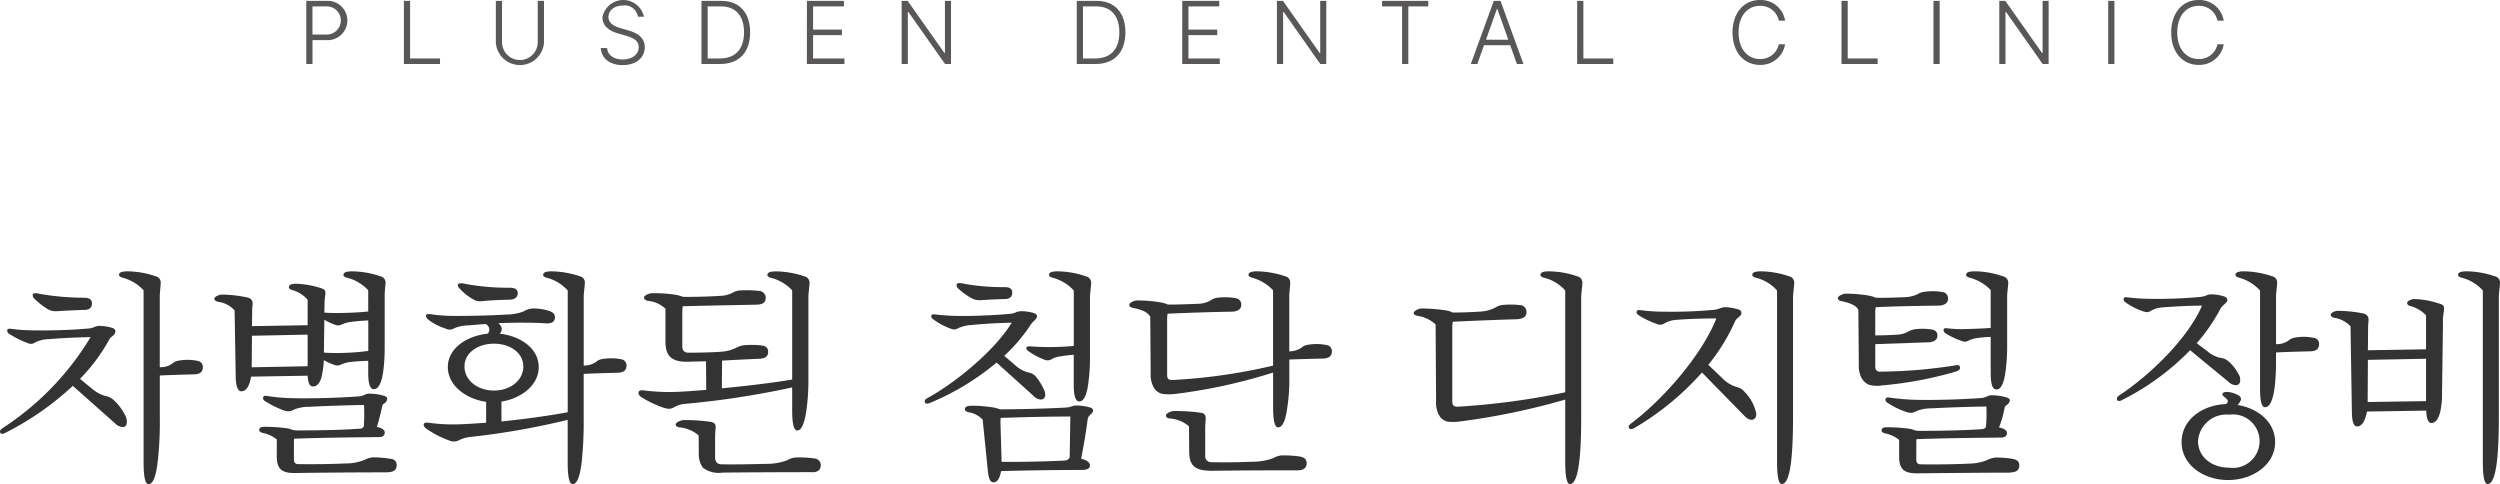 <svg id="그룹_1618" data-name="그룹 1618" xmlns="http://www.w3.org/2000/svg" xmlns:xlink="http://www.w3.org/1999/xlink" width="266.23" height="51.553" viewBox="0 0 266.23 51.553">
  <defs>
    <clipPath id="clip-path">
      <rect id="사각형_999" data-name="사각형 999" width="266.23" height="51.553" transform="translate(0 0)" fill="none"/>
    </clipPath>
  </defs>
  <g id="그룹_1617" data-name="그룹 1617" clip-path="url(#clip-path)">
    <path id="패스_1410" data-name="패스 1410" d="M11.929,35.832a1.029,1.029,0,0,0-.312.36,18.866,18.866,0,0,1-3.1,4.152l1.344,1.1a3.692,3.692,0,0,0,1.344.721,1.713,1.713,0,0,1,.84.383,5.532,5.532,0,0,1,1.344,1.8,1.39,1.39,0,0,1,.12.529c0,.383-.12.6-.456.6a1.3,1.3,0,0,1-.816-.407L7.753,41.089A30.743,30.743,0,0,1,.552,46.1a.658.658,0,0,1-.336.1C.073,46.2,0,46.1,0,45.936c0-.1.1-.216.264-.336a30.051,30.051,0,0,0,9.385-9.7c-1.344.023-3.072.1-4.416.216a3.472,3.472,0,0,0-1.513.36.7.7,0,0,1-.407.144A.809.809,0,0,1,3,36.551a9.561,9.561,0,0,1-1.921-.935c-.215-.12-.312-.24-.312-.408s.12-.216.36-.193a20.566,20.566,0,0,0,2.592.168c1.825.025,4.009-.048,5.593-.191a2.054,2.054,0,0,0,.624-.12,1.756,1.756,0,0,1,.6-.168,4.953,4.953,0,0,1,1.344.191c.264.073.408.193.408.337,0,.288-.12.407-.36.6M8.977,33q-1.044.034-3.024.143a1.635,1.635,0,0,1-.936-.263,8.157,8.157,0,0,1-1.344-1.057.5.5,0,0,1-.192-.384c0-.143.1-.216.312-.216a2.425,2.425,0,0,1,.456.073,27.258,27.258,0,0,0,4.68.408c.576,0,.864.191.864.6,0,.457-.264.7-.816.7m11.617,6.864c-.864.024-2.04.048-3.576.12v4.465a36.941,36.941,0,0,1-.24,4.848c-.192,1.512-.5,2.256-.96,2.256-.36,0-.528-.792-.528-2.376V30.912a4.632,4.632,0,0,0-2.257-1.345c-.24-.072-.359-.168-.359-.311q0-.362.936-.361a9.492,9.492,0,0,1,2.976.529.661.661,0,0,1,.528.671c0,.289-.1,1.1-.1,1.441V39.1a2.11,2.11,0,0,0,1.368-.408,1.22,1.22,0,0,1,.528-.264,5.208,5.208,0,0,1,2.113,0,.65.65,0,0,1,.576.672c0,.528-.337.768-1.009.768" fill="#333"/>
    <path id="패스_1411" data-name="패스 1411" d="M34.608,31.631a6.117,6.117,0,0,0-.048.936l-.023.72c.527.048,1.032.048,1.7.048.864-.024,1.944-.048,2.976-.168V30.911a4.6,4.6,0,0,0-2.28-1.344c-.24-.073-.36-.168-.36-.288,0-.264.312-.384.936-.384a9.546,9.546,0,0,1,3,.528.684.684,0,0,1,.551.672c0,.191-.095.768-.095,1.44v5.256a20.11,20.11,0,0,1-.145,2.689c-.168,1.3-.527,1.968-1.008,1.968-.408,0-.6-.6-.6-1.728v-1.3c-.72.025-1.464.072-2.04.145a3.349,3.349,0,0,0-.816.24,1.088,1.088,0,0,1-.408.12.963.963,0,0,1-.36-.072,5.982,5.982,0,0,1-1.1-.5,10.612,10.612,0,0,1-.168,1.439c-.168.961-.528,1.368-1.009,1.368-.311,0-.5-.335-.551-1.151l-6.025.1c-.168,1.032-.528,1.56-1.032,1.56-.36,0-.576-.505-.6-1.464l-.12-7.153a2.891,2.891,0,0,0-1.753-.912c-.263-.072-.407-.168-.407-.336,0-.192.5-.432.792-.432a13.047,13.047,0,0,1,2.64.288q.648.108.648.648a1.608,1.608,0,0,1-.024.313,3.7,3.7,0,0,0-.024.527l-.024,1.584,5.929-.1V31.919a3.345,3.345,0,0,0-1.729-1.056c-.168-.072-.264-.144-.264-.288,0-.24.241-.36.745-.36a9.641,9.641,0,0,1,2.759.5c.265.1.385.216.385.48a3.709,3.709,0,0,1-.049.432m-1.847,4.008-5.929.12-.024,3.36L32.761,39Zm8.5,14.666c-2.4,0-6.577.023-9.793.071-1.416.025-1.992-.383-1.992-1.775V46.8a3.419,3.419,0,0,0-1.513-.7c-.239-.071-.36-.168-.36-.312,0-.24.192-.336.6-.336a17.178,17.178,0,0,1,2.425.168,2.313,2.313,0,0,1,.479.144,1.731,1.731,0,0,0,.529.072c2.328,0,4.944-.048,6.768-.192a.467.467,0,0,0,.336-.216,18.039,18.039,0,0,0,.025-2.3c-1.729.024-4.009.1-5.809.192a4.272,4.272,0,0,0-1.681.312,1.125,1.125,0,0,1-.576.168,1.219,1.219,0,0,1-.479-.1,9.605,9.605,0,0,1-1.992-.984c-.145-.1-.216-.192-.216-.312,0-.192.143-.289.407-.24a20.015,20.015,0,0,0,2.736.24c2.04.048,4.681-.024,7.081-.192a1.944,1.944,0,0,0,.648-.192.962.962,0,0,1,.456-.1,5.538,5.538,0,0,1,1.585.24c.216.072.311.168.311.312a.646.646,0,0,1-.336.5.376.376,0,0,0-.192.264c-.168.792-.336,1.464-.576,2.232.6.12.841.337.841.6,0,.312-.217.48-.649.48-2.952.024-6.312.072-9,.169a3.691,3.691,0,0,0-.023.479v1.729c0,.336.143.5.479.5,1.513.023,3.649,0,4.993-.073a5.272,5.272,0,0,0,2.064-.383,2.267,2.267,0,0,1,.864-.265,11.458,11.458,0,0,1,1.968.169.627.627,0,0,1,.576.672c0,.5-.336.744-.983.744m-6.721-16.25-.048,3.505c.5.048,1.031.048,1.68.048a27.647,27.647,0,0,0,3.048-.216V34.127c-.743.025-1.44.1-1.968.168a3.394,3.394,0,0,0-.816.24,1.092,1.092,0,0,1-.408.121.965.965,0,0,1-.36-.073,6.912,6.912,0,0,1-1.128-.528" fill="#333"/>
    <path id="패스_1412" data-name="패스 1412" d="M53.4,42.768V44.88c2.616-.263,5.328-.648,7.057-.984V30.935a4.46,4.46,0,0,0-2.281-1.368c-.215-.072-.336-.168-.336-.288,0-.264.289-.384.913-.384a9.779,9.779,0,0,1,3,.528.662.662,0,0,1,.528.672c0,.312-.12,1.152-.12,1.441v7.392A2.229,2.229,0,0,0,63.5,38.52a1.22,1.22,0,0,1,.529-.265,5.709,5.709,0,0,1,2.112,0,.651.651,0,0,1,.576.673c0,.527-.337.768-1.009.768-.864.024-2.04.048-3.551.12v4.633a40.474,40.474,0,0,1-.216,4.8c-.192,1.561-.505,2.305-.961,2.305-.359,0-.527-.792-.527-2.377V44.712A80.886,80.886,0,0,1,50.04,46.537a3.6,3.6,0,0,0-1.2.36,1.025,1.025,0,0,1-.5.119,1.286,1.286,0,0,1-.481-.1,10.38,10.38,0,0,1-2.4-1.223c-.216-.145-.36-.313-.336-.481,0-.168.192-.24.528-.192a18.748,18.748,0,0,0,3.168.168c.889-.024,1.9-.1,2.952-.168V42.792c-2.063-.288-4.08-1.68-4.08-3.7,0-2.064,2.112-3.337,4.225-3.553a.543.543,0,0,0,.192-.456.678.678,0,0,0-.385-.576h-.048l-1.847.145a3.934,3.934,0,0,0-1.465.311,1.065,1.065,0,0,1-.456.145,1.433,1.433,0,0,1-.527-.145,5.6,5.6,0,0,1-1.777-.935.539.539,0,0,1-.24-.385c0-.168.145-.216.408-.192a18.058,18.058,0,0,0,2.76.192c1.921,0,3.745-.048,5.329-.144a5.2,5.2,0,0,0,1.9-.336,1.983,1.983,0,0,1,1.008-.312,5.728,5.728,0,0,1,1.584.217c.529.143.744.383.744.695,0,.48-.288.7-.936.673-.6-.049-1.512-.072-2.689-.072-.792,0-1.607.023-2.4.047a.918.918,0,0,1,.359.577.719.719,0,0,1-.215.551c2.088.216,4.152,1.489,4.152,3.553,0,1.992-1.944,3.36-3.96,3.672m.864-10.849c-1.177.024-2.016.073-2.568.12-.168.024-.313.024-.481.048a1.5,1.5,0,0,1-.96-.288,5.333,5.333,0,0,1-1.368-1.128.468.468,0,0,1-.143-.312c0-.12.143-.192.359-.192a2.684,2.684,0,0,1,.456.072,25.458,25.458,0,0,0,4.705.408c.552,0,.864.168.864.576,0,.432-.312.672-.864.7M52.608,36.6c-1.7,0-3.145.96-3.145,2.424,0,1.512,1.441,2.568,3.145,2.568s3.12-1.056,3.12-2.568c0-1.464-1.416-2.424-3.12-2.424" fill="#333"/>
    <path id="패스_1413" data-name="패스 1413" d="M80.856,38.208c-1.248.048-2.568.12-3.96.192l-.024,2.952c2.761-.263,5.713-.624,7.489-.936v-9.5a4.758,4.758,0,0,0-2.305-1.345c-.215-.072-.336-.168-.336-.288,0-.264.289-.384.913-.384a9.765,9.765,0,0,1,3.024.529.684.684,0,0,1,.552.671c0,.312-.12,1.128-.12,1.441v9.049a23.063,23.063,0,0,1-.216,3.143c-.216,1.393-.528,2.113-.96,2.113-.384,0-.552-.72-.552-2.136V41.257a92.9,92.9,0,0,1-11.426,1.752,2.793,2.793,0,0,0-1.151.36,1.225,1.225,0,0,1-.528.168,2.422,2.422,0,0,1-.6-.12A11.215,11.215,0,0,1,68.3,42.289a.579.579,0,0,1-.312-.456c0-.168.168-.313.5-.265a21.273,21.273,0,0,0,3.36.168c.912-.023,2.089-.12,3.361-.216l-.024-3.048c-.6.024-1.2.024-1.8.048-1.847.073-2.519-.6-2.519-2.112V32.88a3.073,3.073,0,0,0-1.9-.84c-.263-.1-.383-.193-.383-.361,0-.192.5-.456.887-.456a15.415,15.415,0,0,1,2.473.168,3.608,3.608,0,0,1,.768.216c1.152.025,2.808-.023,3.96-.1a3.074,3.074,0,0,0,1.344-.335,1.946,1.946,0,0,1,.744-.241,12.138,12.138,0,0,1,2.065.048.74.74,0,0,1,.72.721c0,.527-.336.72-.937.744-2.231.048-5.376.1-7.9.168a5.755,5.755,0,0,0-.048.743V36.84c0,.48.215.72.648.72.888,0,2.352-.024,3.456-.1a4.311,4.311,0,0,0,1.656-.432,2.117,2.117,0,0,1,.84-.264,9.289,9.289,0,0,1,1.849.024c.479.072.695.264.695.7,0,.48-.359.7-.96.72m5.593,12.073c-3.12,0-7.585.024-9.5.048a2.775,2.775,0,0,1-2.088-.527,2.475,2.475,0,0,1-.432-1.561L74.4,46.369a3.622,3.622,0,0,0-2.089-.864c-.239-.048-.359-.144-.359-.313,0-.191.527-.455.888-.455a18.533,18.533,0,0,1,2.88.191c.384.073.552.313.48.745-.024.288-.048.6-.048.984V48.7c0,.456.216.744.672.744,1.272.024,3,0,4.7-.048a6.164,6.164,0,0,0,2.305-.384,2.216,2.216,0,0,1,.864-.289,10.865,10.865,0,0,1,2.04.1.71.71,0,0,1,.672.72c0,.5-.336.768-.96.744" fill="#333"/>
    <path id="패스_1414" data-name="패스 1414" d="M110.015,34.27a1.994,1.994,0,0,0-.336.433,17.837,17.837,0,0,1-2.736,3.192l1.1.936a3.371,3.371,0,0,0,1.393.816,1.493,1.493,0,0,1,.815.384,6.571,6.571,0,0,1,.937,1.488,1.326,1.326,0,0,1,.12.529.467.467,0,0,1-.5.5,1.211,1.211,0,0,1-.768-.409l-3.913-3.528a27.262,27.262,0,0,1-7.1,4.3.939.939,0,0,1-.336.071c-.144,0-.217-.1-.217-.263,0-.121.1-.216.265-.313,2.952-1.607,7.177-5.04,9-8.04-1.393.023-3.025.12-4.249.24a4.1,4.1,0,0,0-1.488.36.717.717,0,0,1-.36.12,1.043,1.043,0,0,1-.36-.073,6.913,6.913,0,0,1-1.824-.959c-.193-.121-.288-.241-.288-.384,0-.168.12-.216.36-.193a22.246,22.246,0,0,0,2.5.168c1.416.025,3.937-.071,5.4-.215a2.2,2.2,0,0,0,.649-.121,1.6,1.6,0,0,1,.624-.168,4.69,4.69,0,0,1,1.3.168c.288.073.431.217.431.385s-.168.336-.408.575m-3.023-2.423c-.817.024-1.393.047-2.16.095a5.037,5.037,0,0,1-.6.025,1.634,1.634,0,0,1-.864-.264,6.82,6.82,0,0,1-1.321-.961.548.548,0,0,1-.191-.407c0-.12.12-.193.336-.193a4.828,4.828,0,0,1,.6.1,23.093,23.093,0,0,0,4.176.336c.529,0,.817.168.817.576,0,.481-.288.672-.792.7m9.049,12.361a.779.779,0,0,0-.217.384c-.192,1.464-.384,2.591-.7,4.248q.936.252.936.72c0,.336-.336.5-1.008.48-2.568,0-5.736.048-8.449.12-.168.816-.407,1.2-.84,1.2-.311,0-.5-.408-.576-1.223l-.552-5.45a2.554,2.554,0,0,0-1.512-.792c-.264-.071-.384-.191-.384-.336,0-.24.288-.359.672-.359a13.7,13.7,0,0,1,2.064.144,4.358,4.358,0,0,1,1.008.24c1.9,0,4.993-.072,7.081-.193a2.1,2.1,0,0,0,.48-.095,1.755,1.755,0,0,1,.528-.12,5.631,5.631,0,0,1,1.44.192c.264.071.384.191.384.359,0,.145-.168.313-.359.481m-9.482.288a5.021,5.021,0,0,0-.023.6l.119,4.08c2.112.024,5.233-.048,6.793-.144a.664.664,0,0,0,.456-.312l.072-4.369c-2.425,0-5.16.073-7.417.145m9.505-12.961v6.624a19,19,0,0,1-.168,2.593c-.168,1.344-.5,1.992-.96,1.992-.408,0-.6-.576-.6-1.753V37.775c-.575.048-1.1.12-1.511.192a2.173,2.173,0,0,0-.84.288.89.89,0,0,1-.384.12,1.019,1.019,0,0,1-.385-.071,7.568,7.568,0,0,1-1.679-.889c-.168-.12-.241-.192-.241-.359,0-.145.145-.193.457-.169.648.048,1.272.072,2.087.072s1.7-.048,2.5-.12V30.934a4.591,4.591,0,0,0-2.3-1.368c-.216-.072-.336-.168-.336-.288,0-.264.288-.384.912-.384a9.51,9.51,0,0,1,3,.529.707.707,0,0,1,.576.672c0,.311-.12,1.128-.12,1.44" fill="#333"/>
    <path id="패스_1415" data-name="패스 1415" d="M140.832,38.184c-.84.023-2.016.048-3.528.1v1.968a19.777,19.777,0,0,1-.216,3.145c-.192,1.392-.5,2.112-.984,2.112-.36,0-.528-.72-.528-2.136v-3.7a57.416,57.416,0,0,1-10.441,2.279,5.451,5.451,0,0,1-1.3,0,1.36,1.36,0,0,1-.96-.672,2.819,2.819,0,0,1-.336-1.559l-.048-6c-.288-.48-.816-.72-1.848-.936-.264-.049-.384-.144-.384-.336s.5-.456.864-.456a15.291,15.291,0,0,1,2.376.192,3.206,3.206,0,0,1,.84.24c.72.024,2.064-.024,3.168-.072a2.856,2.856,0,0,0,1.417-.36,1.556,1.556,0,0,1,.719-.288,6.7,6.7,0,0,1,1.825.024c.456.072.719.264.719.744,0,.456-.408.72-1.08.72-1.776.024-4.776.12-6.768.216a3.636,3.636,0,0,0-.048.7v5.833c0,.383.168.528.528.528a59.936,59.936,0,0,0,10.753-1.536V30.911a4.81,4.81,0,0,0-2.257-1.344c-.239-.073-.359-.168-.359-.289,0-.263.288-.383.912-.383a9.769,9.769,0,0,1,3,.528.662.662,0,0,1,.528.672c0,.311-.1,1.128-.1,1.44v5.88a2.313,2.313,0,0,0,1.32-.408,1.22,1.22,0,0,1,.528-.264,5.244,5.244,0,0,1,2.113,0,.635.635,0,0,1,.576.672c0,.528-.337.769-1.009.769m-2.664,11.9c-4.032,0-7.1.024-9,.049-1.943.023-2.52-.528-2.52-2.112l-.024-2.617a3.422,3.422,0,0,0-2.088-.841c-.24-.047-.36-.143-.36-.335s.5-.456.864-.456a19.423,19.423,0,0,1,2.928.192c.337.072.48.312.432.768-.024.288-.047.576-.047.984V48.5a.639.639,0,0,0,.695.721c1.249.023,2.736.023,4.225-.049a6.317,6.317,0,0,0,2.328-.384,2.3,2.3,0,0,1,.84-.288,11.756,11.756,0,0,1,2.016.12c.481.1.7.313.7.7,0,.5-.312.768-.984.768" fill="#333"/>
    <path id="패스_1416" data-name="패스 1416" d="M168.384,31.535V44.448c0,4.752-.384,7.1-1.2,7.1q-.5,0-.5-2.377V42.552a74.761,74.761,0,0,1-11.185,2.328,5.166,5.166,0,0,1-1.343.024,1.371,1.371,0,0,1-.913-.7,2.777,2.777,0,0,1-.312-1.488l-.048-8.162a3.522,3.522,0,0,0-1.9-.912c-.264-.071-.432-.119-.432-.311,0-.216.5-.481.864-.481a18.916,18.916,0,0,1,2.5.193,2.77,2.77,0,0,1,.792.24c.7,0,1.777-.024,2.88-.1a3.838,3.838,0,0,0,1.656-.431,1.844,1.844,0,0,1,.672-.264,8.563,8.563,0,0,1,1.921,0,.715.715,0,0,1,.72.768c0,.48-.36.72-1.08.744-1.92.048-4.8.168-6.769.263a3.648,3.648,0,0,0-.048.721v7.8c0,.384.192.527.552.527a78.176,78.176,0,0,0,11.473-1.536V30.934a4.443,4.443,0,0,0-2.3-1.368c-.216-.072-.336-.168-.336-.288,0-.264.288-.384.912-.384a9.51,9.51,0,0,1,3,.529.683.683,0,0,1,.552.672c0,.311-.12,1.152-.12,1.44" fill="#333"/>
    <path id="패스_1417" data-name="패스 1417" d="M185.111,33.814a1.452,1.452,0,0,0-.313.337,20.633,20.633,0,0,1-2.879,4.7l1.463,1.392a3.5,3.5,0,0,0,1.609.984,1.47,1.47,0,0,1,.816.529,4.607,4.607,0,0,1,1.224,2.3c0,.433-.192.649-.528.649-.264,0-.5-.168-.816-.5l-4.44-4.536a29.626,29.626,0,0,1-7.225,5.927.593.593,0,0,1-.336.1.235.235,0,0,1-.24-.265c0-.12.1-.215.311-.383,3.409-2.569,7.442-7.2,9.026-11.137-1.273,0-3,.048-4.153.144a2.991,2.991,0,0,0-1.392.384.765.765,0,0,1-.408.144,1.089,1.089,0,0,1-.36-.072,9.468,9.468,0,0,1-1.848-.865c-.216-.143-.336-.239-.336-.383,0-.216.144-.264.384-.241a18.693,18.693,0,0,0,2.5.168,48.718,48.718,0,0,0,5.3-.191,2.711,2.711,0,0,0,.577-.12,2.1,2.1,0,0,1,.6-.168,5.2,5.2,0,0,1,1.392.216c.288.072.408.215.408.383,0,.217-.12.336-.336.5m5.832-2.279V44.448c0,4.752-.384,7.1-1.2,7.1q-.5,0-.5-2.377V30.934a4.443,4.443,0,0,0-2.3-1.368c-.216-.072-.336-.168-.336-.288,0-.264.288-.384.912-.384a9.51,9.51,0,0,1,3,.529.683.683,0,0,1,.552.672c0,.311-.12,1.152-.12,1.44" fill="#333"/>
    <path id="패스_1418" data-name="패스 1418" d="M205.295,36.455l-5.593.192v2.4a.47.47,0,0,0,.528.528,53.182,53.182,0,0,0,7.872-.647,3.109,3.109,0,0,1,.385-.049c.168,0,.239.12.239.288,0,.192-.143.288-.383.385a40.4,40.4,0,0,1-7.873,1.487,3.327,3.327,0,0,1-1.464-.071,1.682,1.682,0,0,1-.817-.817,2.886,2.886,0,0,1-.239-1.391L197.9,33c-.192-.433-.793-.721-1.824-.937-.24-.048-.36-.168-.36-.336,0-.191.528-.456.887-.456a15.378,15.378,0,0,1,2.328.193,3.249,3.249,0,0,1,.817.24c.768.023,1.872,0,2.761-.049a3.958,3.958,0,0,0,1.631-.287,1.688,1.688,0,0,1,.624-.265,6.1,6.1,0,0,1,2.088,0,.667.667,0,0,1,.6.7c0,.479-.385.744-1.08.744-1.921.023-4.8.072-6.625.168a3.626,3.626,0,0,0-.048.7v2.3c.72,0,1.512-.024,2.256-.072a2.694,2.694,0,0,0,1.128-.264,2.478,2.478,0,0,1,.816-.312,6.55,6.55,0,0,1,1.681,0c.479.048.743.264.743.648,0,.5-.384.72-1.031.744m8.76,13.873c-2.736,0-7.153.048-9.817.072-1.416.025-1.992-.384-1.992-1.776V46.848a3.4,3.4,0,0,0-1.512-.7c-.24-.072-.36-.168-.36-.312,0-.241.192-.336.6-.336a17.163,17.163,0,0,1,2.424.168,2.356,2.356,0,0,1,.481.144,1.749,1.749,0,0,0,.527.072c2.04,0,4.921-.048,6.745-.192a.468.468,0,0,0,.336-.217,15.511,15.511,0,0,0,.048-2.183c-1.776.023-4.009.095-5.809.191a4.265,4.265,0,0,0-1.679.313,1.137,1.137,0,0,1-.576.168,1.887,1.887,0,0,1-.481-.1A8.112,8.112,0,0,1,201,42.888a.385.385,0,0,1-.216-.313c0-.191.144-.287.408-.239a23.953,23.953,0,0,0,2.737.239c2.04.049,4.679-.023,7.08-.191a1.972,1.972,0,0,0,.648-.193.973.973,0,0,1,.456-.1,5.65,5.65,0,0,1,1.584.24c.24.071.336.168.336.311a.72.72,0,0,1-.36.5.467.467,0,0,0-.192.265,11.916,11.916,0,0,1-.6,2.112c.6.119.841.336.841.6,0,.312-.217.48-.649.48-2.952.024-6.289.072-8.976.168a2.94,2.94,0,0,0-.025.48v1.7c0,.336.145.5.481.5,1.536.024,3.671,0,5.016-.072a5.524,5.524,0,0,0,2.064-.384,2.262,2.262,0,0,1,.864-.264,9.55,9.55,0,0,1,1.968.168c.432.12.576.336.576.672,0,.5-.336.744-.984.744m-.312-18.793v5.424a18.875,18.875,0,0,1-.168,2.568c-.168,1.321-.5,1.968-.96,1.968-.432,0-.624-.575-.624-1.752V35.879a12.008,12.008,0,0,0-1.44.12,3.143,3.143,0,0,0-.912.264.819.819,0,0,1-.336.12,1.039,1.039,0,0,1-.409-.072,9.041,9.041,0,0,1-1.679-.792.437.437,0,0,1-.241-.384c0-.168.145-.216.457-.168a12.5,12.5,0,0,0,1.967.072c.817-.025,1.753-.048,2.593-.12V30.887a4.719,4.719,0,0,0-2.28-1.321c-.216-.072-.336-.168-.336-.311,0-.241.288-.361.912-.361a9.292,9.292,0,0,1,3,.529.707.707,0,0,1,.576.672c0,.288-.12,1.08-.12,1.44" fill="#333"/>
    <path id="패스_1419" data-name="패스 1419" d="M238.078,41.016a1.217,1.217,0,0,1-.792-.384l-4.057-3.337a26.856,26.856,0,0,1-7.248,5.305.6.6,0,0,1-.336.1c-.144,0-.215-.1-.215-.263,0-.121.1-.216.263-.336,3.361-2.233,7.273-6.049,8.809-9.553-1.344,0-3.1.1-4.273.191a2.715,2.715,0,0,0-1.175.361.85.85,0,0,1-.409.144,1.775,1.775,0,0,1-.456-.1,7.089,7.089,0,0,1-1.752-.888c-.192-.12-.288-.24-.288-.384,0-.168.12-.24.336-.217a20.54,20.54,0,0,0,2.5.168,49.393,49.393,0,0,0,5.209-.191,3.21,3.21,0,0,0,.648-.12,1.523,1.523,0,0,1,.6-.168,4.853,4.853,0,0,1,1.32.192c.288.071.432.239.432.407,0,.145-.12.288-.336.481a1.737,1.737,0,0,0-.36.384,18.928,18.928,0,0,1-2.568,3.744l1.128.841a3.208,3.208,0,0,0,1.32.7,1.615,1.615,0,0,1,.936.385,4.684,4.684,0,0,1,1.128,1.464,1,1,0,0,1,.12.528c0,.359-.168.552-.48.552m-.792,10.1c-2.616,0-4.969-1.607-4.969-4.032,0-2.4,2.185-3.937,4.681-4.057a.322.322,0,0,0,.24-.311c0-.264-.576-.529-.576-.7,0-.191.168-.288.48-.288a2.758,2.758,0,0,1,1.224.361.51.51,0,0,1,.288.408,1.23,1.23,0,0,1-.384.624c2.16.336,4.008,1.8,4.008,3.96,0,2.425-2.424,4.032-4.992,4.032m.072-6.96a3.018,3.018,0,0,0-3.288,2.808c0,1.68,1.44,2.833,3.288,2.833a2.851,2.851,0,1,0,0-5.641m8.593-6.745c-.864.024-2.04.048-3.576.12v1.08a23.324,23.324,0,0,1-.145,2.616c-.191,1.441-.528,2.137-1.032,2.137-.359,0-.527-.673-.527-2.041V30.935a4.648,4.648,0,0,0-2.257-1.369c-.24-.072-.359-.168-.359-.288,0-.263.288-.384.912-.384a9.752,9.752,0,0,1,3,.529.662.662,0,0,1,.528.672c0,.311-.12,1.128-.12,1.44v5.112a2.111,2.111,0,0,0,1.368-.408,1.222,1.222,0,0,1,.527-.264,5.209,5.209,0,0,1,2.113,0,.635.635,0,0,1,.576.672c0,.528-.336.768-1.008.768" fill="#333"/>
    <path id="패스_1420" data-name="패스 1420" d="M260.206,33.455a4.386,4.386,0,0,0-.048.815l-.1,7.681a8.958,8.958,0,0,1-.144,1.681c-.192.96-.528,1.416-1.008,1.416-.312,0-.5-.432-.529-1.321l-6.312.1c-.216,1.056-.552,1.584-1.056,1.584-.36,0-.528-.48-.551-1.465l-.145-9.192a2.932,2.932,0,0,0-1.752-.912c-.216-.048-.36-.168-.36-.336,0-.193.48-.408.744-.408a15.107,15.107,0,0,1,2.64.263c.432.073.648.313.648.673,0,.168-.048.5-.048.792l-.023,2.472,6.192-.1V33.575a3.672,3.672,0,0,0-1.752-1.009.328.328,0,0,1-.265-.311c0-.193.456-.408.745-.408a9,9,0,0,1,2.808.528.456.456,0,0,1,.384.5,3.99,3.99,0,0,1-.072.576m-1.848,4.752-6.192.12-.025,4.488,6.217-.095Zm7.752-6.672V44.448c0,4.752-.384,7.1-1.2,7.1q-.506,0-.505-2.377V30.934a4.443,4.443,0,0,0-2.3-1.368c-.216-.072-.336-.168-.336-.288,0-.264.288-.384.912-.384a9.51,9.51,0,0,1,3,.529.683.683,0,0,1,.552.672c0,.311-.12,1.152-.12,1.44" fill="#333"/>
    <path id="패스_1421" data-name="패스 1421" d="M32.616.091h2.2a2.093,2.093,0,0,1,.164,4.183c-.052,0-.1,0-.154,0H33.28V6.815h-.66ZM34.8,3.679a1.5,1.5,0,1,0-.007-3H33.276v3Z" fill="#595757"/>
    <path id="패스_1422" data-name="패스 1422" d="M43.011.092h.66V6.225h3.187v.591H43.011Z" fill="#595757"/>
    <path id="패스_1423" data-name="패스 1423" d="M57.931.092V4.54a2.57,2.57,0,0,1-5.127,0V.092h.66v4.4a1.9,1.9,0,1,0,3.8,0V.092Z" fill="#595757"/>
    <path id="패스_1424" data-name="패스 1424" d="M66.354.588c-.926,0-1.56.516-1.56,1.221s.693,1.024,1.33,1.2l.7.2c.841.233,1.839.676,1.839,1.812,0,1.083-.874,1.911-2.351,1.911-1.388,0-2.261-.732-2.338-1.812h.676c.066.789.772,1.211,1.662,1.211.991,0,1.707-.528,1.707-1.319,0-.677-.574-.979-1.389-1.216l-.8-.232c-1.057-.309-1.674-.851-1.674-1.725a2.253,2.253,0,0,1,4.418-.055h-.643a1.409,1.409,0,0,0-1.577-1.2" fill="#595757"/>
    <path id="패스_1425" data-name="패스 1425" d="M74.7,6.815V.092H76.81c1.93,0,3.073,1.258,3.073,3.345,0,2.114-1.156,3.378-3.185,3.378Zm1.959-.591c1.707,0,2.577-1.05,2.574-2.787,0-1.717-.851-2.755-2.465-2.755H75.363V6.224Z" fill="#595757"/>
    <path id="패스_1426" data-name="패스 1426" d="M85.931.092h3.94V.683H86.587V3.155h3.069v.588H86.587V6.225h3.338v.591h-4Z" fill="#595757"/>
    <path id="패스_1427" data-name="패스 1427" d="M101.273,6.815h-.633L96.734,1.274h-.057V6.815h-.659V.092h.64l3.914,5.552h.056V.092h.646Z" fill="#595757"/>
    <path id="패스_1428" data-name="패스 1428" d="M114.668,6.815V.092h2.108c1.93,0,3.072,1.258,3.072,3.345,0,2.114-1.155,3.378-3.184,3.378Zm1.961-.591c1.706,0,2.577-1.05,2.572-2.787,0-1.717-.85-2.755-2.464-2.755h-1.409V6.224Z" fill="#595757"/>
    <path id="패스_1429" data-name="패스 1429" d="M125.9.092h3.94V.683h-3.282V3.155h3.069v.588h-3.069V6.225h3.338v.591h-4Z" fill="#595757"/>
    <path id="패스_1430" data-name="패스 1430" d="M141.237,6.815H140.6l-3.9-5.541h-.057V6.815h-.66V.092h.641l3.913,5.552h.056V.092h.646Z" fill="#595757"/>
    <path id="패스_1431" data-name="패스 1431" d="M147.184.092H152.1V.683h-2.124V6.815h-.664V.683h-2.129Z" fill="#595757"/>
    <path id="패스_1432" data-name="패스 1432" d="M156.632,6.815,159.079.092h.711l2.446,6.723h-.7l-.709-2h-2.793l-.713,2Zm3.989-2.587L159.456.945h-.042l-1.169,3.283Z" fill="#595757"/>
    <path id="패스_1433" data-name="패스 1433" d="M167.956.092h.66V6.225H171.8v.591h-3.847Z" fill="#595757"/>
    <path id="패스_1434" data-name="패스 1434" d="M187.424.621c-1.26,0-2.278,1-2.278,2.833s1.018,2.833,2.278,2.833a1.986,1.986,0,0,0,2.006-1.576h.667a2.625,2.625,0,0,1-2.673,2.2c-1.706,0-2.921-1.346-2.921-3.454S185.718,0,187.424,0A2.623,2.623,0,0,1,190.1,2.2h-.667A1.985,1.985,0,0,0,187.424.621" fill="#595757"/>
    <path id="패스_1435" data-name="패스 1435" d="M196.105.092h.66V6.225h3.187v.591h-3.847Z" fill="#595757"/>
    <rect id="사각형_997" data-name="사각형 997" width="0.66" height="6.723" transform="translate(205.9 0.092)" fill="#595757"/>
    <path id="패스_1436" data-name="패스 1436" d="M218.16,6.815h-.634l-3.9-5.541h-.057V6.815h-.66V.092h.64l3.914,5.552h.056V.092h.646Z" fill="#595757"/>
    <rect id="사각형_998" data-name="사각형 998" width="0.661" height="6.723" transform="translate(224.506 0.092)" fill="#595757"/>
    <path id="패스_1437" data-name="패스 1437" d="M234.138.621c-1.26,0-2.277,1-2.277,2.833s1.017,2.833,2.277,2.833a1.985,1.985,0,0,0,2.005-1.576h.667a2.626,2.626,0,0,1-2.673,2.2c-1.706,0-2.921-1.346-2.921-3.454S232.431,0,234.137,0a2.623,2.623,0,0,1,2.673,2.2h-.667A1.984,1.984,0,0,0,234.138.621" fill="#595757"/>
  </g>
</svg>
